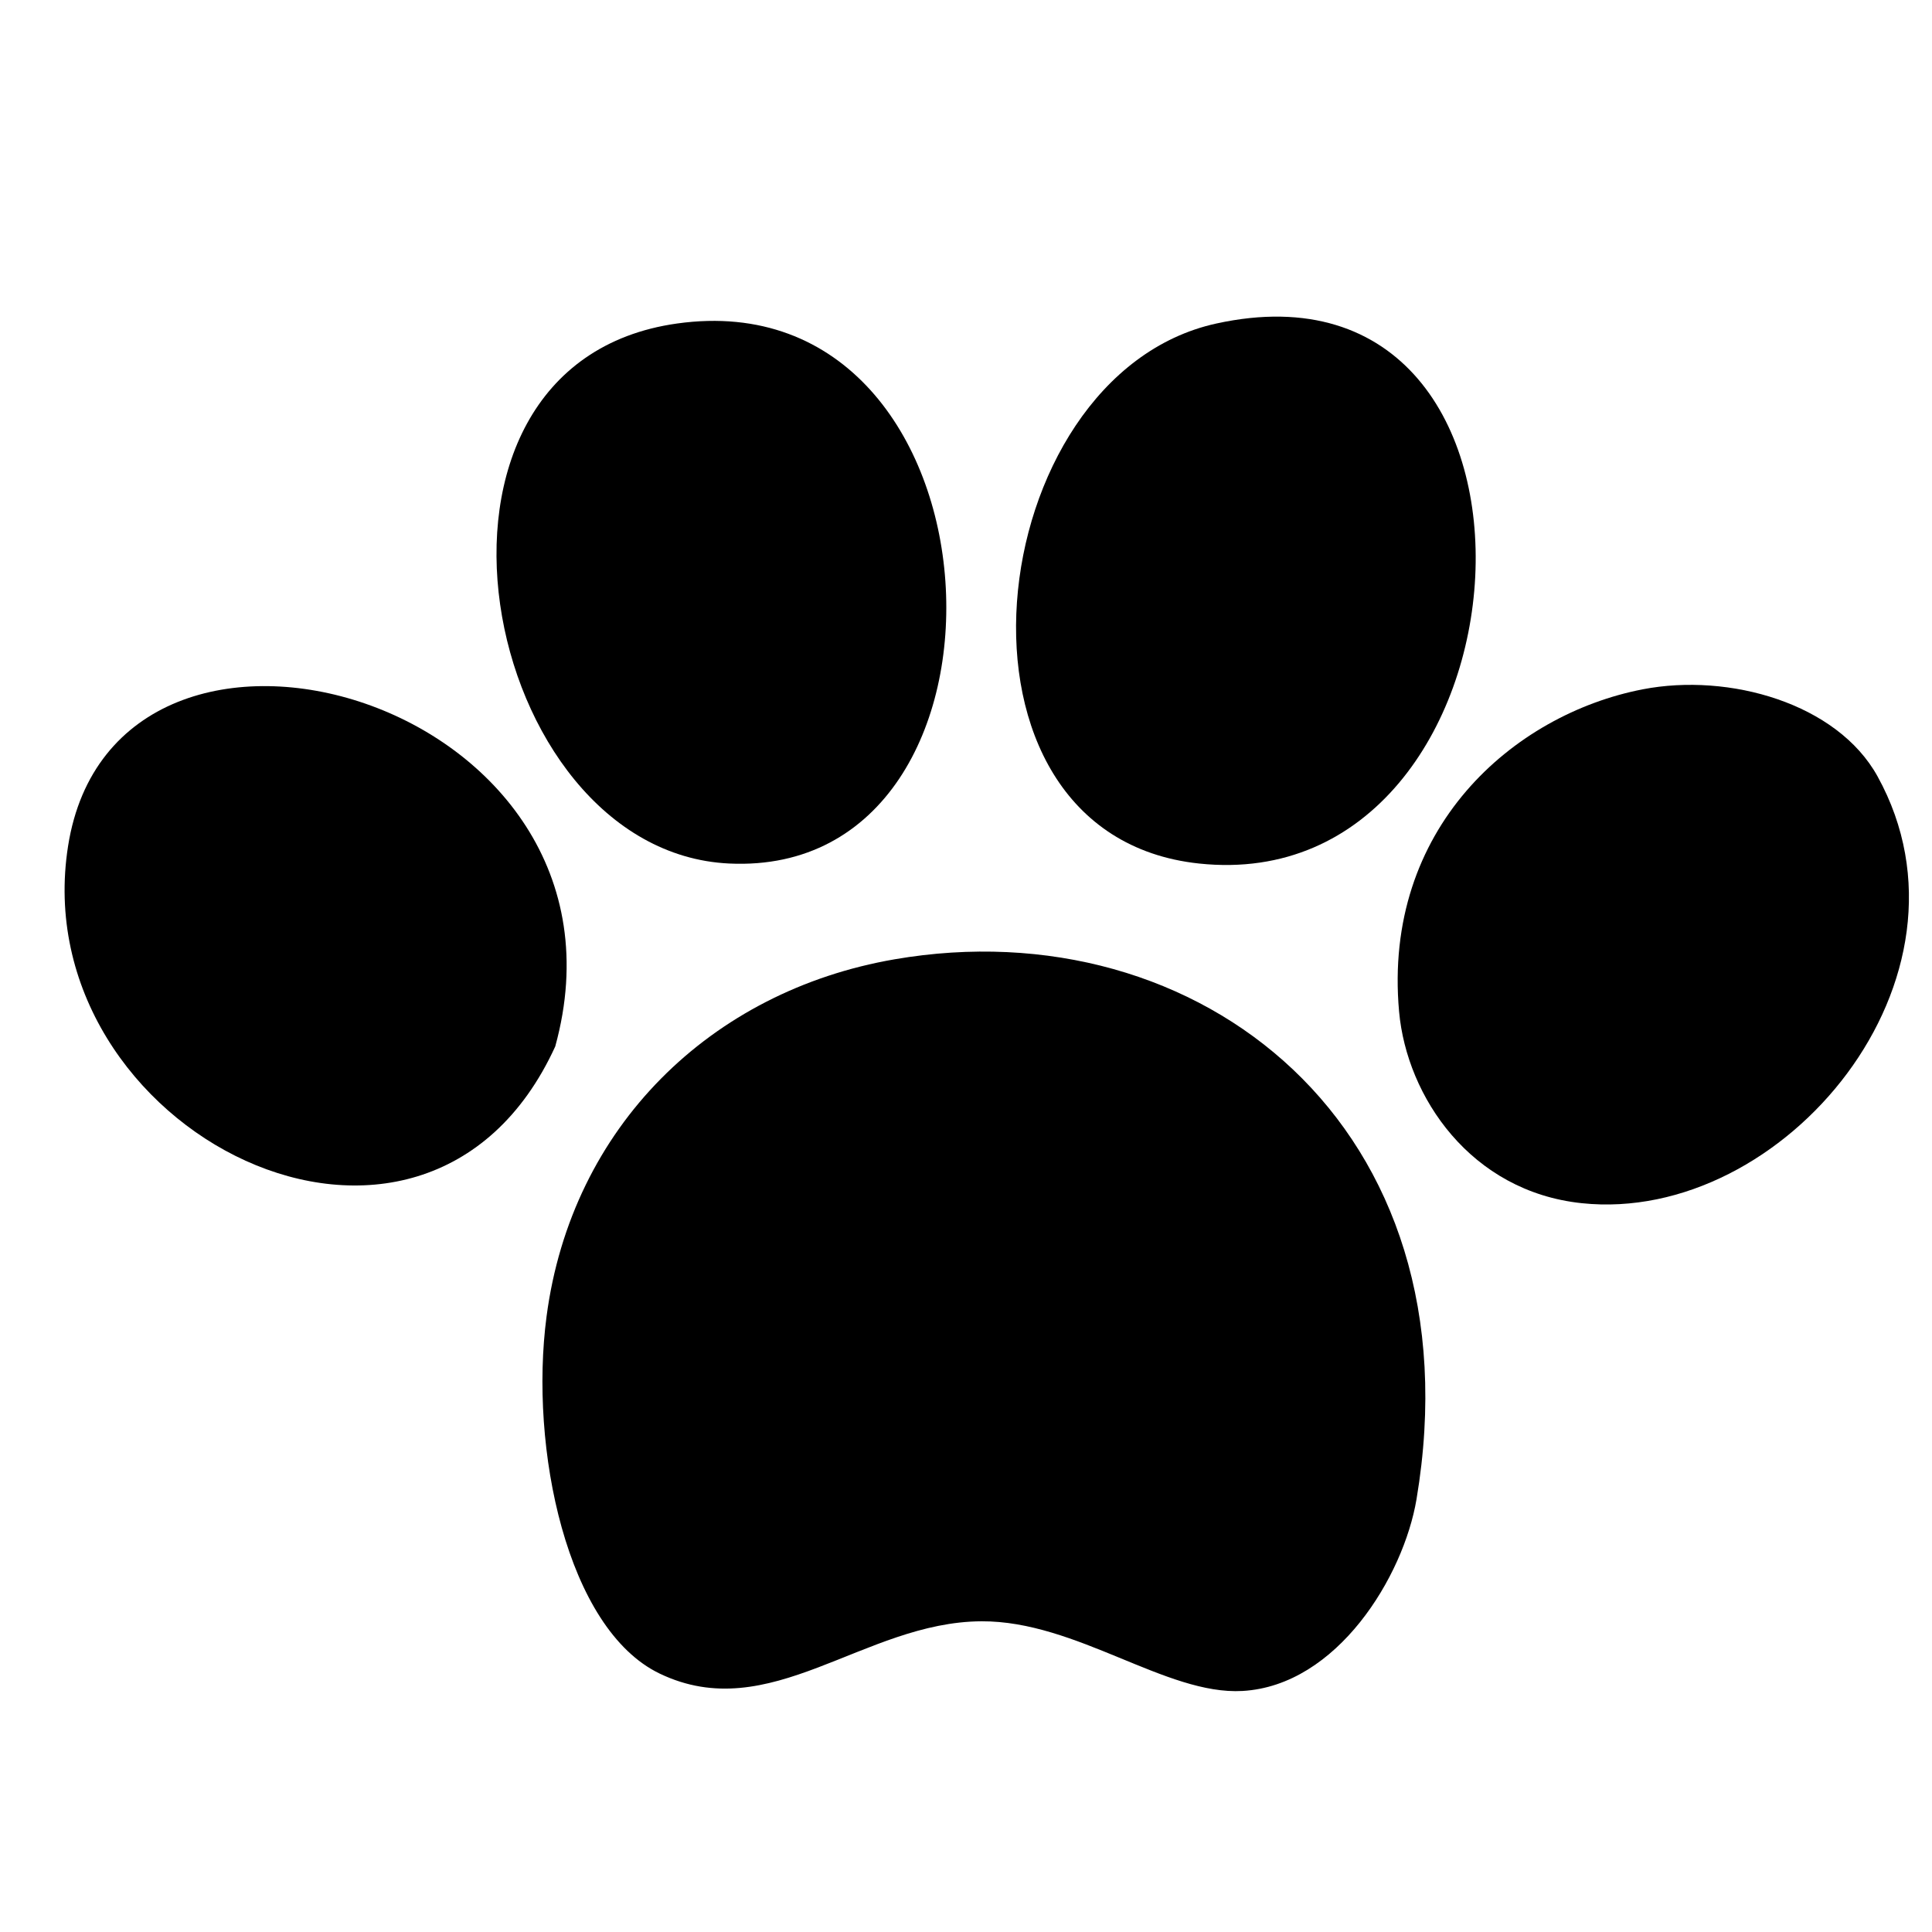 <svg xmlns="http://www.w3.org/2000/svg" xmlns:xlink="http://www.w3.org/1999/xlink" width="500" zoomAndPan="magnify" viewBox="0 0 375 375" height="500" preserveAspectRatio="xMidYMid meet" version="1.0"><defs><clipPath id="fc95e9197f"><path d="M 271.23 132.848 L 370.52 132.848 L 370.52 233.84 L 271.23 233.84 Z M 271.23 132.848 " clip-rule="nonzero"/></clipPath><clipPath id="c6eb4a8408"><path d="M 105.258 184.625 L 276.703 184.625 L 276.703 328.25 L 105.258 328.25 Z M 105.258 184.625 " clip-rule="nonzero"/></clipPath></defs><path fill="#000000" d="M 131.41 62.793 C 196.543 53.648 201.809 170.438 141.539 167.609 C 93.086 165.34 74.801 70.738 131.41 62.793 " fill-opacity="1" fill-rule="evenodd"/><path fill="#000000" d="M 236.098 62.793 C 307.836 47.113 299.461 174.707 232.727 167.609 C 179.906 161.988 190.195 72.824 236.098 62.793 " fill-opacity="1" fill-rule="evenodd"/><path fill="#000000" d="M 107.773 203.113 C 82.262 258.867 4.52 219.48 13.211 164.227 C 22.363 106.027 126.324 135.699 107.773 203.113 " fill-opacity="1" fill-rule="evenodd"/><g clip-path="url(#fc95e9197f)"><path fill="#000000" d="M 318.844 133.797 C 335.625 130.543 356.602 136.516 364.434 150.699 C 386.035 189.844 346.219 237.68 307.02 233.539 C 285.492 231.277 273.059 212.93 271.562 196.352 C 268.359 160.84 293.672 138.676 318.844 133.797 " fill-opacity="1" fill-rule="evenodd"/></g><g clip-path="url(#c6eb4a8408)"><path fill="#000000" d="M 173.625 186.203 C 232.789 175.988 287.102 218.672 274.941 291.02 C 272.418 305.996 259.543 327.168 241.164 328.215 C 226.328 329.062 208.98 314.602 190.512 314.691 C 167.578 314.801 149.5 335.16 128.031 324.836 C 110 316.156 102.711 281.059 106.086 255.523 C 110.934 218.707 137.973 192.359 173.625 186.203 " fill-opacity="1" fill-rule="evenodd"/></g></svg>